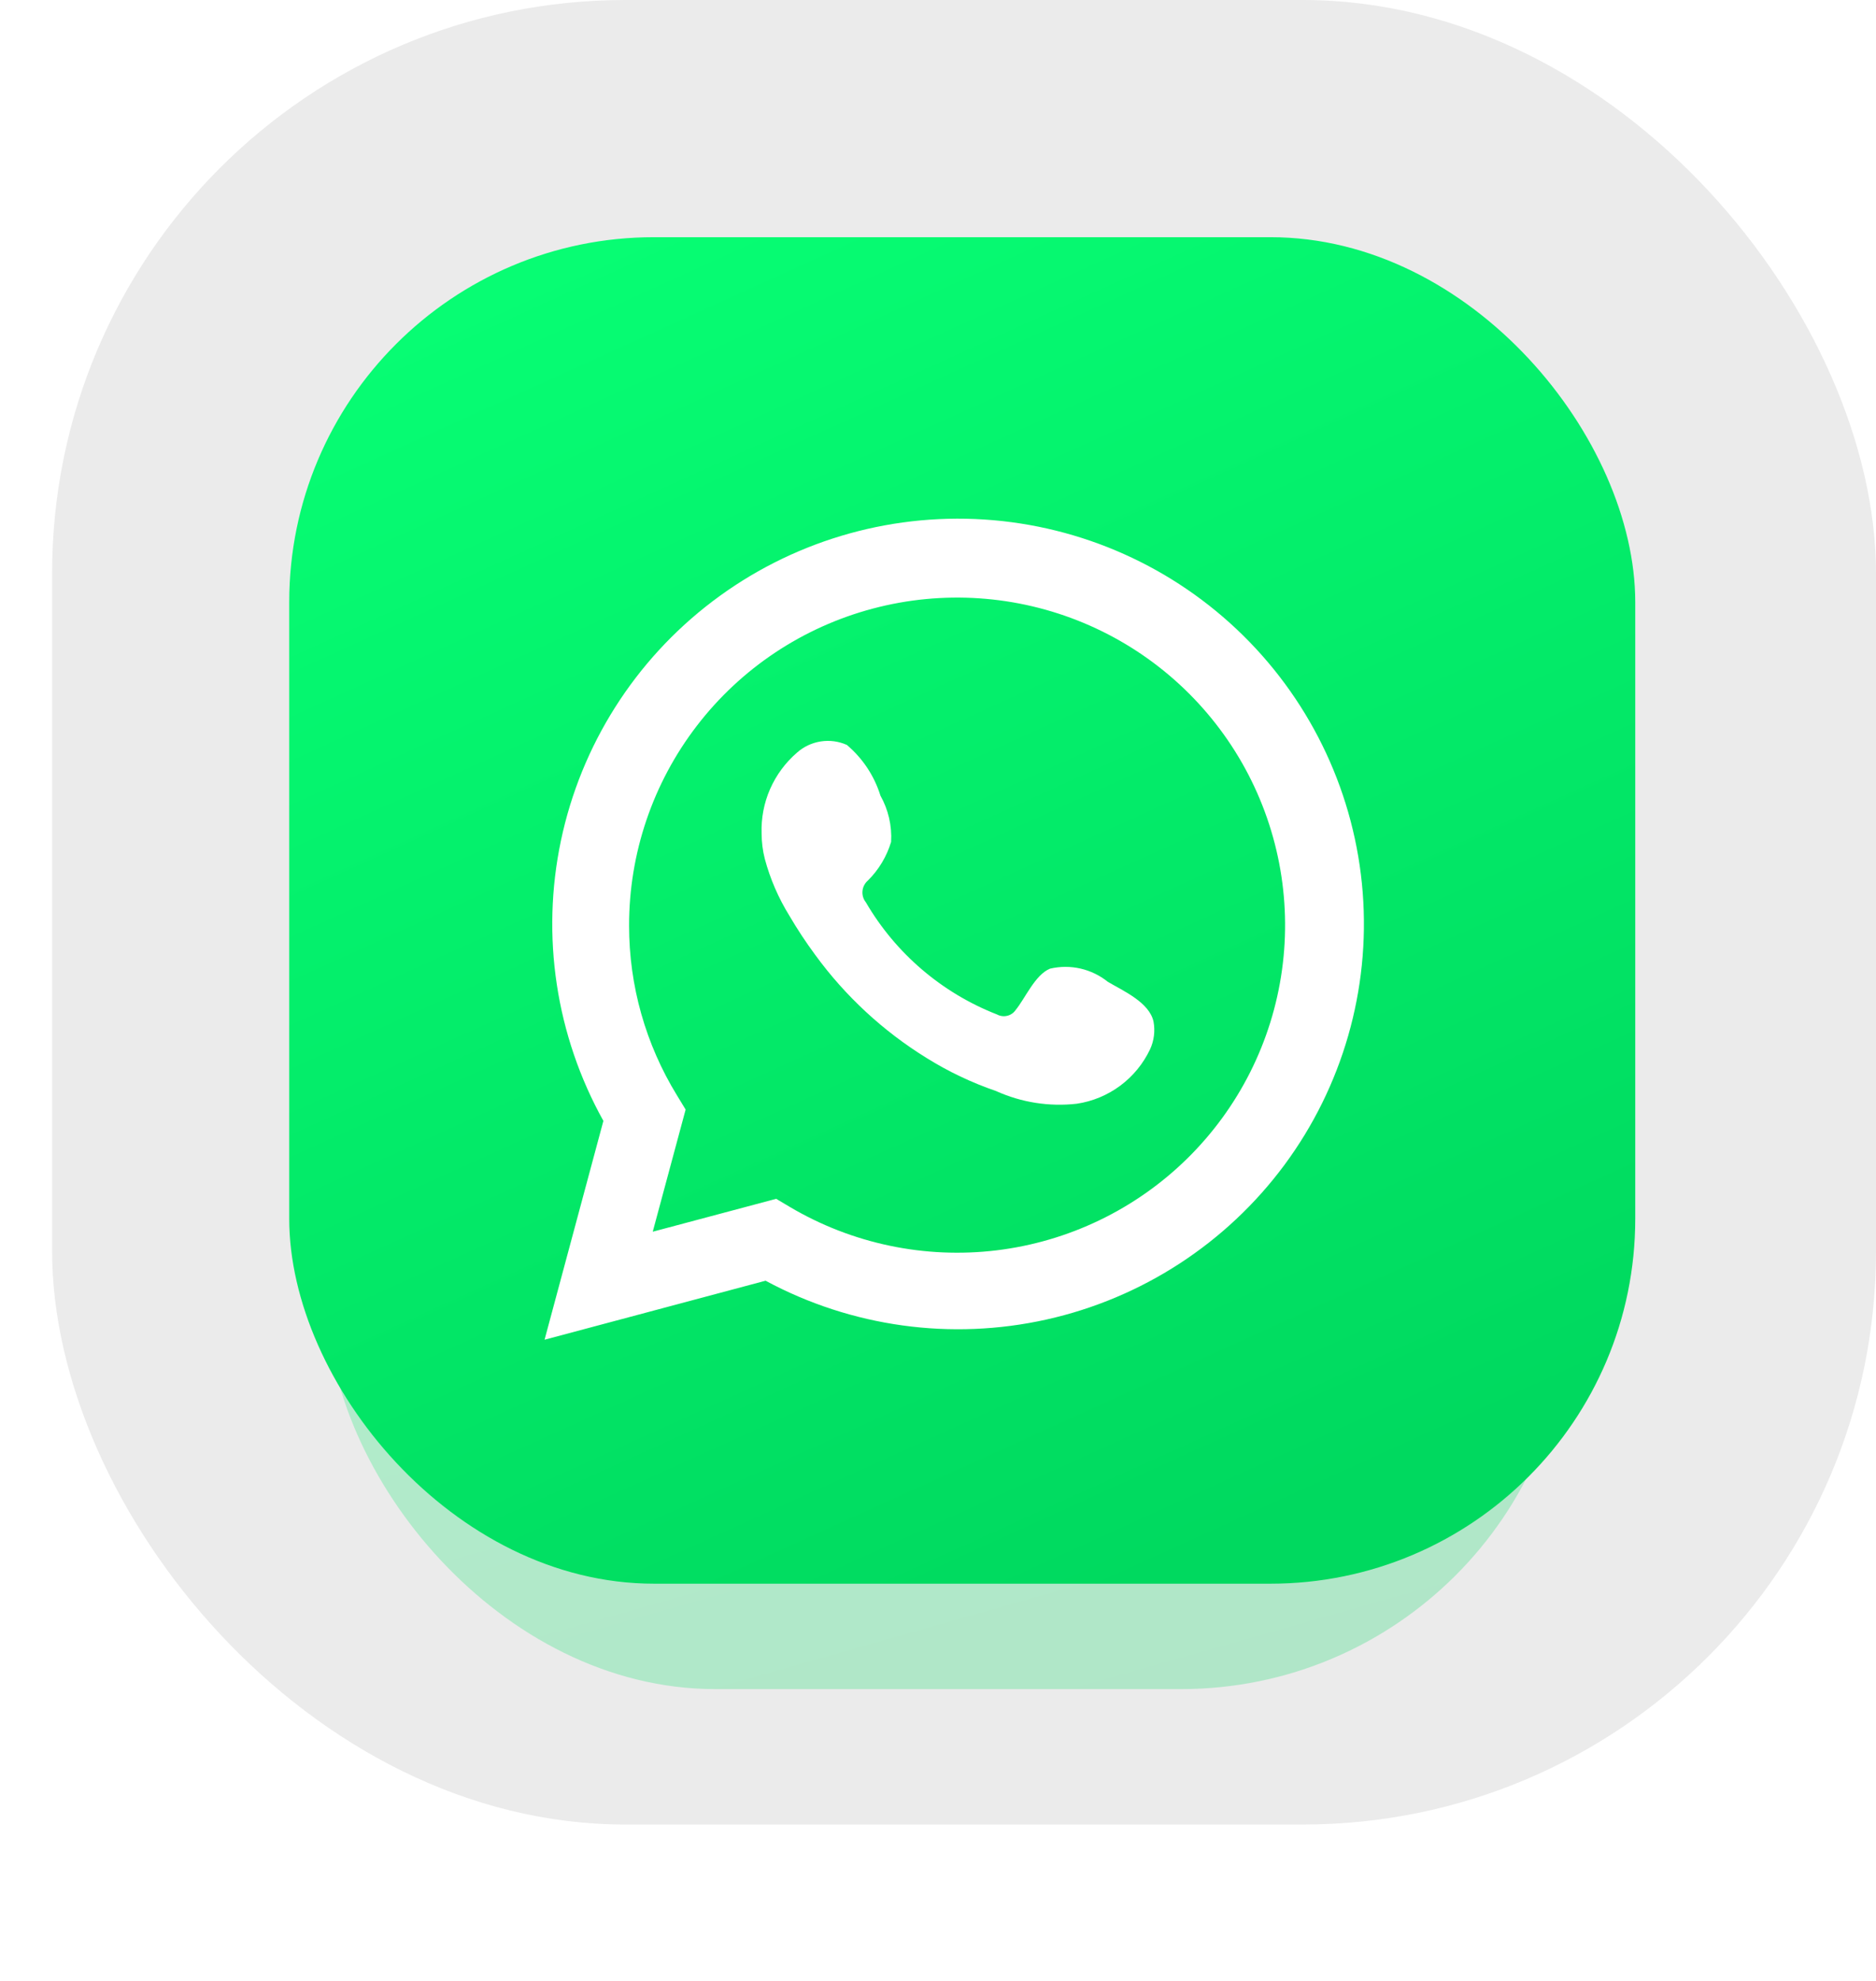 <svg width="36" height="38" viewBox="0 0 36 38" fill="none" xmlns="http://www.w3.org/2000/svg">
<rect x="1" width="35" height="35" rx="11" fill="black" fill-opacity="0.08"/>
<g opacity="0.25" filter="url(#filter0_f_4_2139)">
<rect x="6.273" y="17.5" width="23.843" height="14.902" rx="7.451" fill="url(#paint0_linear_4_2139)"/>
</g>
<rect x="5.55" y="4.55" width="25.83" height="25.83" rx="7" fill="url(#paint1_linear_4_2139)"/>
<g clip-path="url(#clip0_4_2139)" filter="url(#filter1_i_4_2139)">
<path d="M10.45 25.2L11.579 21.002C10.668 19.367 10.379 17.458 10.764 15.627C11.149 13.796 12.183 12.165 13.675 11.034C15.168 9.902 17.019 9.345 18.889 9.466C20.759 9.587 22.523 10.377 23.857 11.692C25.19 13.006 26.005 14.757 26.15 16.622C26.295 18.487 25.762 20.342 24.648 21.847C23.533 23.351 21.913 24.404 20.084 24.812C18.255 25.22 16.34 24.956 14.691 24.068L10.45 25.2ZM14.895 22.497L15.157 22.653C16.352 23.36 17.748 23.652 19.127 23.485C20.506 23.317 21.79 22.699 22.78 21.727C23.771 20.754 24.411 19.482 24.601 18.109C24.792 16.735 24.521 15.337 23.833 14.133C23.144 12.928 22.076 11.985 20.795 11.45C19.513 10.915 18.09 10.818 16.748 11.175C15.406 11.531 14.219 12.321 13.374 13.421C12.528 14.521 12.07 15.87 12.072 17.257C12.071 18.407 12.39 19.534 12.992 20.514L13.157 20.785L12.526 23.128L14.895 22.497Z" fill="white"/>
<path fill-rule="evenodd" clip-rule="evenodd" d="M21.26 18.335C21.106 18.211 20.926 18.124 20.734 18.08C20.541 18.036 20.341 18.037 20.149 18.082C19.86 18.201 19.673 18.654 19.486 18.88C19.447 18.935 19.389 18.973 19.324 18.987C19.258 19.002 19.19 18.992 19.131 18.96C18.073 18.547 17.186 17.788 16.615 16.808C16.566 16.747 16.543 16.669 16.551 16.591C16.558 16.514 16.596 16.442 16.655 16.391C16.863 16.185 17.016 15.93 17.1 15.65C17.118 15.341 17.047 15.033 16.895 14.762C16.778 14.384 16.554 14.046 16.251 13.79C16.094 13.72 15.921 13.697 15.751 13.723C15.582 13.749 15.423 13.823 15.295 13.937C15.072 14.129 14.896 14.368 14.778 14.636C14.66 14.905 14.605 15.197 14.615 15.49C14.616 15.655 14.636 15.819 14.677 15.978C14.78 16.362 14.939 16.728 15.148 17.066C15.299 17.324 15.464 17.574 15.642 17.815C16.219 18.607 16.945 19.279 17.78 19.795C18.198 20.056 18.646 20.269 19.113 20.429C19.599 20.649 20.135 20.733 20.664 20.673C20.966 20.628 21.252 20.509 21.497 20.327C21.742 20.145 21.938 19.906 22.069 19.63C22.146 19.464 22.169 19.278 22.136 19.098C22.056 18.73 21.562 18.512 21.26 18.335Z" fill="white"/>
</g>
<defs>
<filter id="filter0_f_4_2139" x="0.813" y="12.04" width="34.763" height="25.822" filterUnits="userSpaceOnUse" color-interpolation-filters="sRGB">
<feFlood flood-opacity="0" result="BackgroundImageFix"/>
<feBlend mode="normal" in="SourceGraphic" in2="BackgroundImageFix" result="shape"/>
<feGaussianBlur stdDeviation="2.73" result="effect1_foregroundBlur_4_2139"/>
</filter>
<filter id="filter1_i_4_2139" x="10.45" y="9.45" width="15.75" height="16.25" filterUnits="userSpaceOnUse" color-interpolation-filters="sRGB">
<feFlood flood-opacity="0" result="BackgroundImageFix"/>
<feBlend mode="normal" in="SourceGraphic" in2="BackgroundImageFix" result="shape"/>
<feColorMatrix in="SourceAlpha" type="matrix" values="0 0 0 0 0 0 0 0 0 0 0 0 0 0 0 0 0 0 127 0" result="hardAlpha"/>
<feOffset dy="0.5"/>
<feGaussianBlur stdDeviation="1.25"/>
<feComposite in2="hardAlpha" operator="arithmetic" k2="-1" k3="1"/>
<feColorMatrix type="matrix" values="0 0 0 0 0 0 0 0 0 0 0 0 0 0 0 0 0 0 0.1 0"/>
<feBlend mode="normal" in2="shape" result="effect1_innerShadow_4_2139"/>
</filter>
<linearGradient id="paint0_linear_4_2139" x1="19.842" y1="32.846" x2="14.982" y2="15.716" gradientUnits="userSpaceOnUse">
<stop stop-color="#00D95F"/>
<stop offset="1" stop-color="#07FF74"/>
</linearGradient>
<linearGradient id="paint1_linear_4_2139" x1="20.25" y1="31.15" x2="8.175" y2="4.55" gradientUnits="userSpaceOnUse">
<stop stop-color="#00D95F"/>
<stop offset="1" stop-color="#07FF74"/>
</linearGradient>
<clipPath id="clip0_4_2139">
<rect width="15.75" height="15.75" fill="white" transform="translate(10.45 9.45)"/>
</clipPath>
</defs>
</svg>
